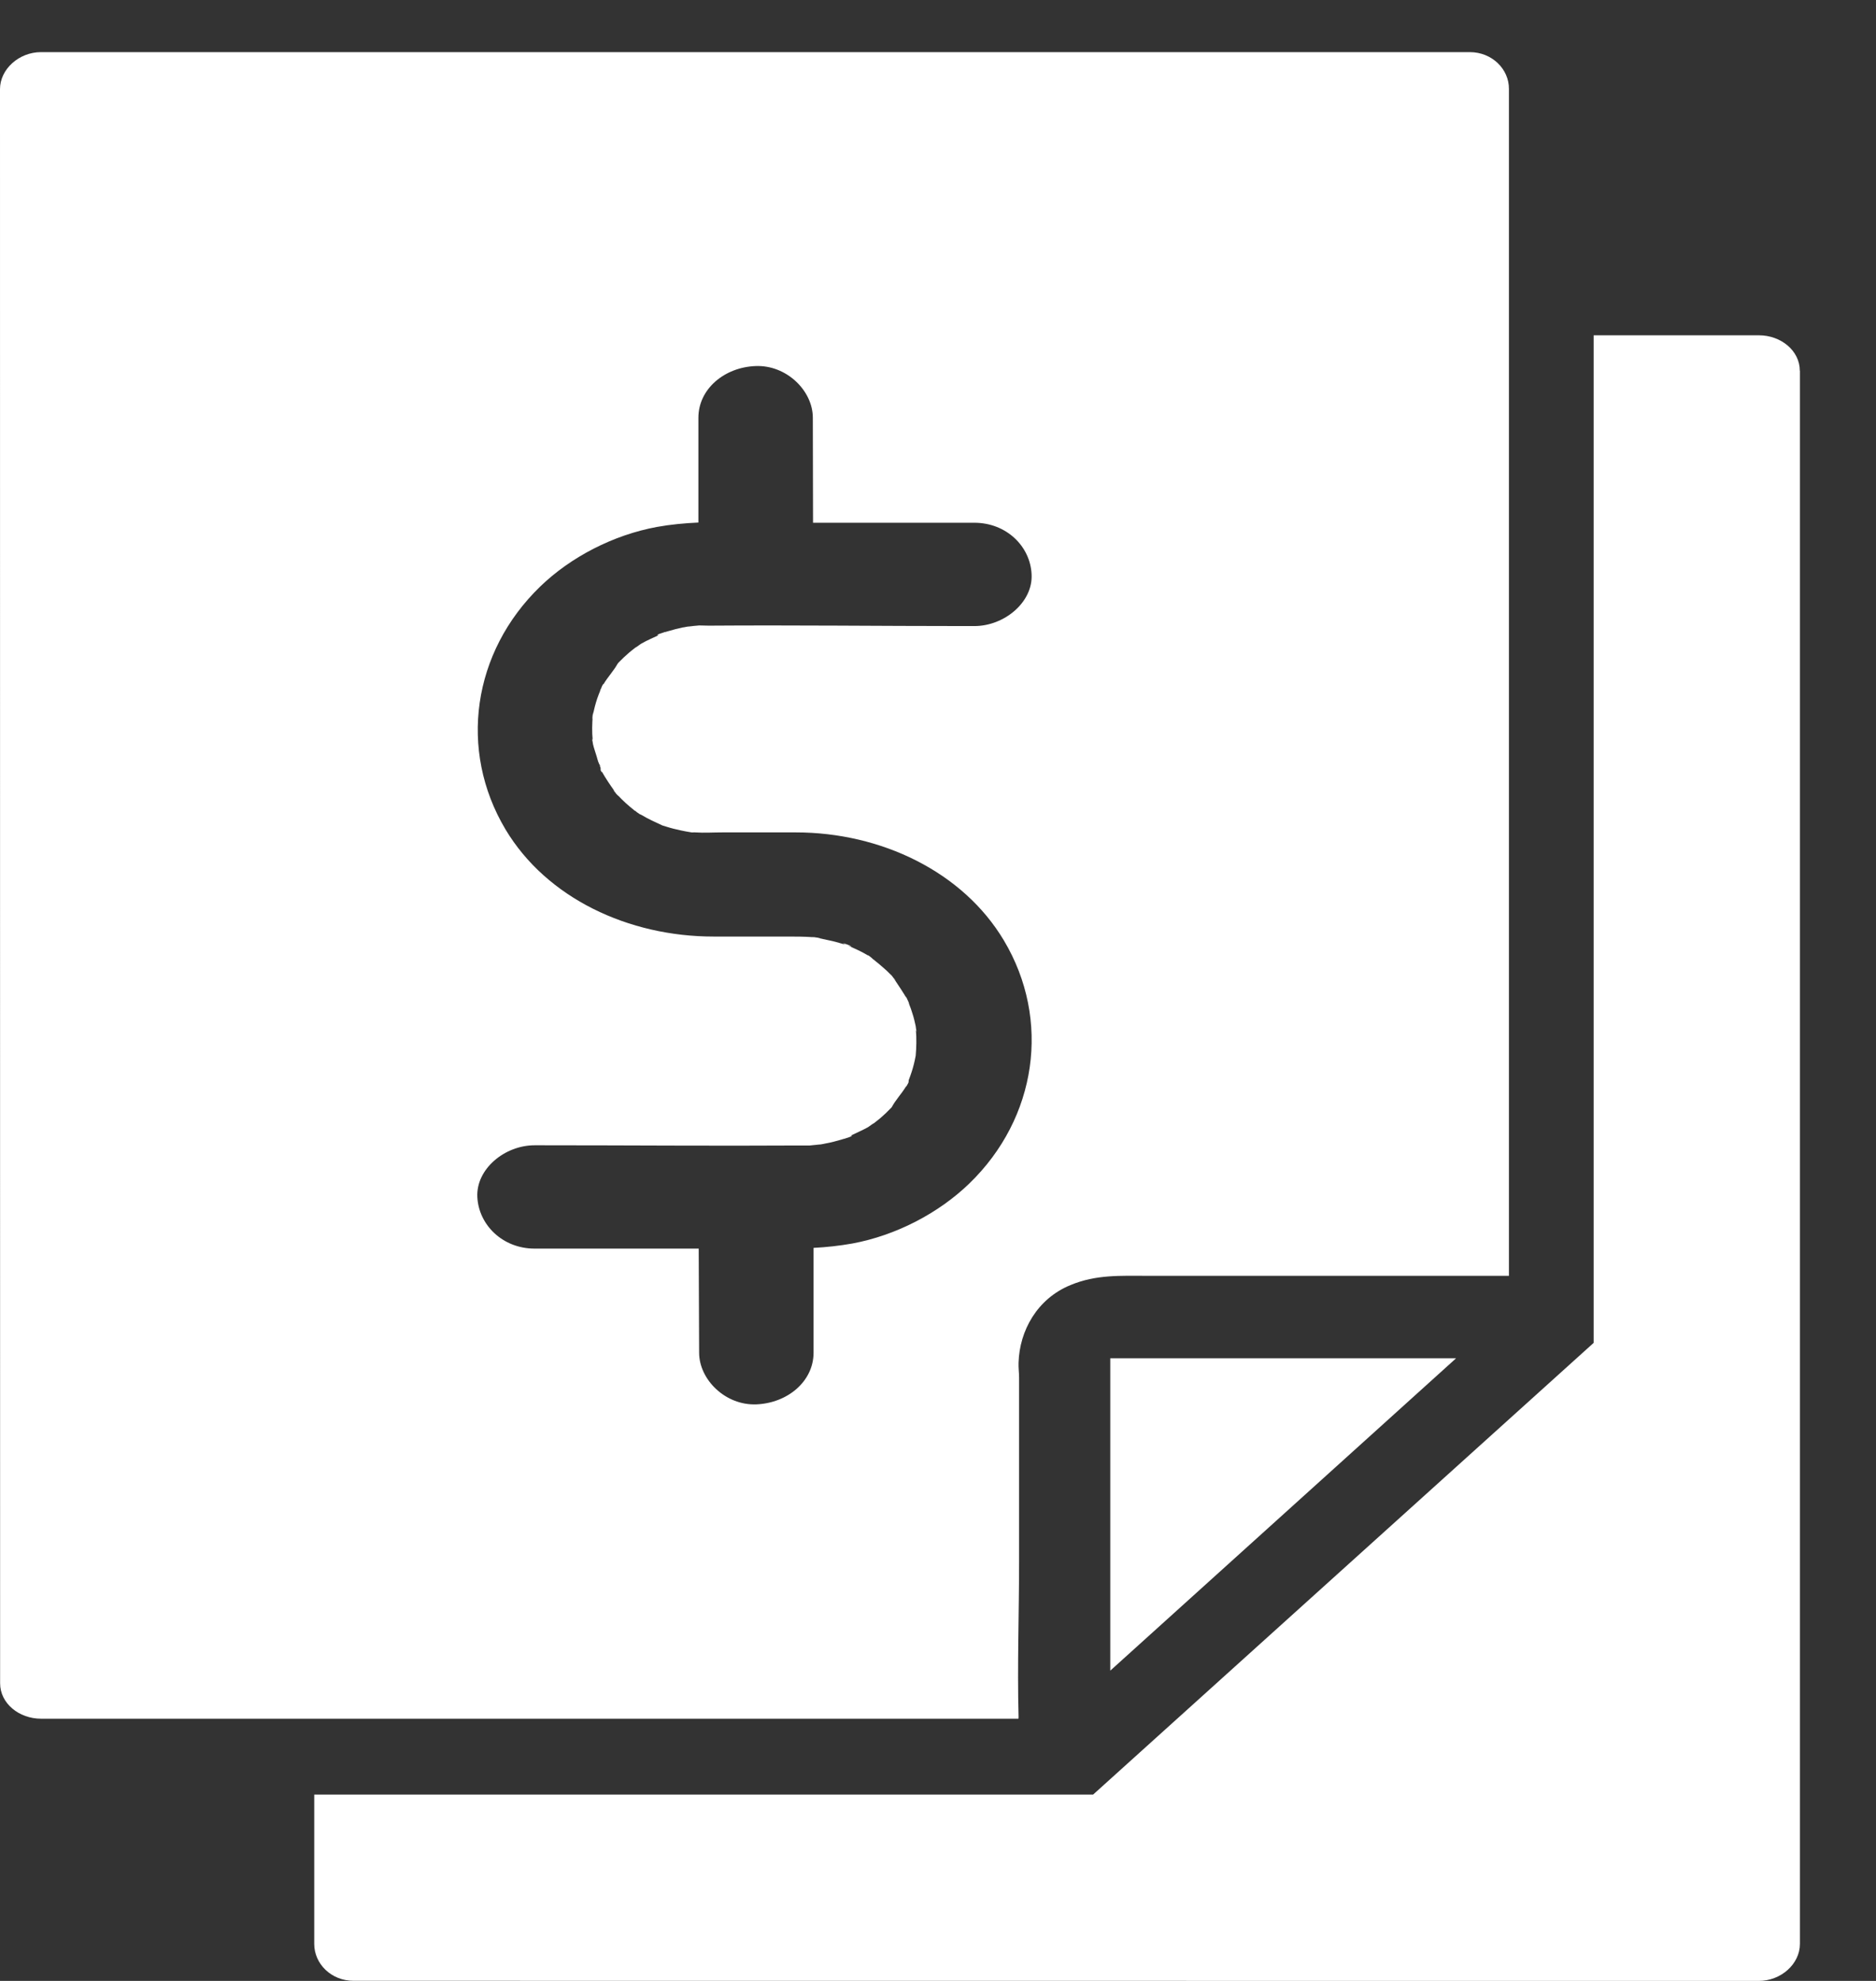 <svg width="18" height="19" viewBox="0 0 18 19" fill="none" xmlns="http://www.w3.org/2000/svg">
<rect x="0" y="0" width="18" height="19" fill="#333333" stroke="none"/>
<path d="M14.103 0.5H0.393C0.182 0.5 0 0.664 0 0.855L0.001 16.145C0.001 16.338 0.182 16.485 0.394 16.485H9.772C9.772 16.479 9.773 16.473 9.773 16.468C9.76 15.97 9.778 15.47 9.778 14.971V13.215C9.778 13.166 9.771 13.119 9.773 13.07C9.782 12.764 9.951 12.457 10.271 12.326C10.515 12.224 10.749 12.237 11.005 12.237H14.478V0.854C14.48 0.662 14.314 0.5 14.103 0.5L14.103 0.5ZM6.556 6.017C6.507 6.027 6.459 6.04 6.411 6.054C6.4 6.058 6.388 6.06 6.377 6.064C6.379 6.064 6.381 6.062 6.381 6.06C6.379 6.061 6.377 6.061 6.374 6.064C6.363 6.068 6.349 6.072 6.338 6.076C6.304 6.085 6.295 6.102 6.329 6.088C6.271 6.116 6.211 6.14 6.154 6.173C6.134 6.185 6.117 6.201 6.096 6.212C6.076 6.228 6.056 6.242 6.038 6.258C6.002 6.289 5.968 6.321 5.937 6.353C5.933 6.357 5.93 6.362 5.926 6.366C5.89 6.432 5.832 6.493 5.792 6.56C5.787 6.561 5.781 6.57 5.774 6.586C5.772 6.594 5.767 6.604 5.763 6.612C5.761 6.618 5.756 6.624 5.752 6.629C5.754 6.625 5.757 6.621 5.761 6.62C5.75 6.646 5.739 6.675 5.73 6.701C5.714 6.749 5.701 6.798 5.692 6.846C5.692 6.85 5.69 6.855 5.69 6.859V6.85C5.697 6.768 5.683 6.893 5.681 6.899C5.686 6.887 5.686 6.873 5.688 6.859C5.681 6.94 5.679 7.021 5.687 7.101C5.685 7.095 5.682 7.089 5.679 7.084C5.684 7.1 5.687 7.12 5.69 7.139C5.699 7.179 5.715 7.22 5.726 7.259C5.735 7.289 5.74 7.319 5.762 7.349C5.746 7.343 5.753 7.343 5.762 7.361C5.762 7.368 5.762 7.371 5.764 7.378C5.764 7.379 5.762 7.379 5.762 7.382C5.762 7.391 5.773 7.402 5.776 7.412C5.774 7.408 5.774 7.404 5.774 7.4C5.811 7.465 5.853 7.528 5.898 7.59C5.893 7.586 5.887 7.581 5.88 7.574C5.89 7.584 5.899 7.597 5.908 7.607C5.908 7.608 5.91 7.608 5.91 7.611C5.919 7.62 5.928 7.631 5.933 7.633C5.955 7.656 5.979 7.68 6.003 7.702C6.031 7.728 6.061 7.752 6.092 7.777C6.088 7.775 6.083 7.773 6.082 7.77C6.089 7.772 6.095 7.778 6.101 7.782C6.108 7.789 6.115 7.794 6.124 7.799C6.134 7.808 6.146 7.813 6.152 7.815C6.217 7.854 6.287 7.886 6.357 7.918C6.37 7.922 6.384 7.926 6.397 7.93C6.44 7.944 6.483 7.954 6.528 7.964C6.563 7.972 6.599 7.978 6.635 7.984C6.646 7.986 6.658 7.982 6.669 7.984C6.757 7.99 6.844 7.984 6.931 7.984H7.636C8.452 7.984 9.238 8.36 9.632 9.02C10.086 9.78 9.951 10.724 9.299 11.353C9.007 11.635 8.599 11.849 8.179 11.927C8.055 11.949 7.929 11.963 7.806 11.969V12.974C7.806 13.251 7.555 13.458 7.257 13.47C6.961 13.482 6.708 13.233 6.708 12.974L6.704 11.976H5.129C4.823 11.976 4.593 11.749 4.58 11.481C4.567 11.213 4.842 10.985 5.129 10.985H5.208C6.032 10.985 6.855 10.992 7.678 10.987H7.77C7.798 10.985 7.861 10.977 7.875 10.975C7.868 10.976 7.85 10.981 7.813 10.987C7.85 10.98 7.892 10.975 7.929 10.966C7.979 10.957 8.026 10.944 8.075 10.93C8.085 10.926 8.097 10.924 8.109 10.92C8.107 10.92 8.104 10.922 8.102 10.924C8.103 10.923 8.106 10.923 8.109 10.92C8.119 10.916 8.134 10.912 8.145 10.908C8.176 10.899 8.188 10.882 8.154 10.896C8.212 10.868 8.272 10.843 8.329 10.811C8.348 10.799 8.366 10.783 8.387 10.772C8.407 10.756 8.427 10.741 8.445 10.726C8.481 10.695 8.515 10.663 8.546 10.63C8.55 10.627 8.555 10.622 8.557 10.618C8.592 10.552 8.651 10.49 8.691 10.424C8.696 10.422 8.702 10.412 8.709 10.398C8.711 10.394 8.714 10.392 8.714 10.388C8.715 10.384 8.718 10.382 8.718 10.379V10.375V10.371V10.367C8.718 10.367 8.718 10.365 8.72 10.363V10.361L8.718 10.363C8.729 10.337 8.738 10.307 8.747 10.282C8.763 10.233 8.775 10.184 8.784 10.136C8.784 10.132 8.786 10.129 8.786 10.126C8.793 10.044 8.795 9.963 8.788 9.879C8.79 9.886 8.793 9.891 8.795 9.897C8.791 9.881 8.788 9.861 8.786 9.842C8.777 9.801 8.768 9.761 8.755 9.722C8.746 9.691 8.735 9.661 8.723 9.631C8.723 9.625 8.719 9.614 8.713 9.601C8.713 9.599 8.711 9.599 8.711 9.597C8.704 9.582 8.697 9.568 8.693 9.556C8.695 9.566 8.697 9.574 8.702 9.58C8.664 9.516 8.623 9.455 8.581 9.392C8.585 9.396 8.592 9.402 8.599 9.408C8.588 9.398 8.579 9.388 8.57 9.376C8.568 9.374 8.568 9.372 8.565 9.369C8.557 9.357 8.548 9.349 8.543 9.345C8.521 9.322 8.496 9.299 8.471 9.278C8.443 9.253 8.413 9.228 8.382 9.204C8.386 9.206 8.39 9.208 8.395 9.21C8.388 9.209 8.384 9.204 8.377 9.201H8.375L8.373 9.199C8.375 9.201 8.381 9.201 8.382 9.203C8.381 9.202 8.378 9.202 8.378 9.199H8.376L8.369 9.193C8.364 9.189 8.36 9.183 8.355 9.181C8.347 9.174 8.339 9.168 8.333 9.164C8.331 9.163 8.329 9.163 8.326 9.163C8.265 9.126 8.205 9.1 8.139 9.07C8.164 9.078 8.171 9.078 8.166 9.076C8.175 9.076 8.085 9.042 8.093 9.048C8.091 9.048 8.097 9.052 8.118 9.062C8.107 9.058 8.095 9.054 8.084 9.053C8.041 9.04 7.998 9.028 7.953 9.019C7.918 9.011 7.882 9.004 7.846 8.996C7.855 8.998 7.866 8.998 7.875 8.998C7.873 8.998 7.848 8.994 7.825 8.991C7.821 8.991 7.818 8.989 7.814 8.989H7.807C7.798 8.989 7.794 8.988 7.791 8.988C7.793 8.988 7.796 8.988 7.798 8.989C7.716 8.983 7.632 8.983 7.551 8.983H6.847C6.03 8.983 5.245 8.615 4.85 7.955C4.397 7.195 4.532 6.255 5.184 5.625C5.476 5.343 5.884 5.131 6.304 5.054C6.437 5.03 6.569 5.018 6.701 5.012V4.007C6.701 3.73 6.952 3.522 7.25 3.511C7.546 3.499 7.799 3.747 7.799 4.007L7.801 5.014H9.349C9.656 5.014 9.886 5.24 9.898 5.509C9.912 5.776 9.636 6.005 9.349 6.005H9.27C8.446 6.005 7.623 5.995 6.8 6.001C6.769 6.001 6.739 5.999 6.709 5.999C6.659 6.001 6.516 6.025 6.675 5.997C6.637 6.005 6.597 6.009 6.556 6.018L6.556 6.017ZM10.653 13.028V16.024L13.971 13.028H10.653Z" fill="white"/>
<path d="M17.27 3.556V18.645C17.27 18.838 17.088 19 16.875 19L3.392 18.999C3.178 18.999 3.015 18.836 3.015 18.645V17.213H10.488L15.291 12.88V3.216H16.877C17.088 3.216 17.269 3.364 17.269 3.556L17.27 3.556Z" fill="white"/>
</svg>
